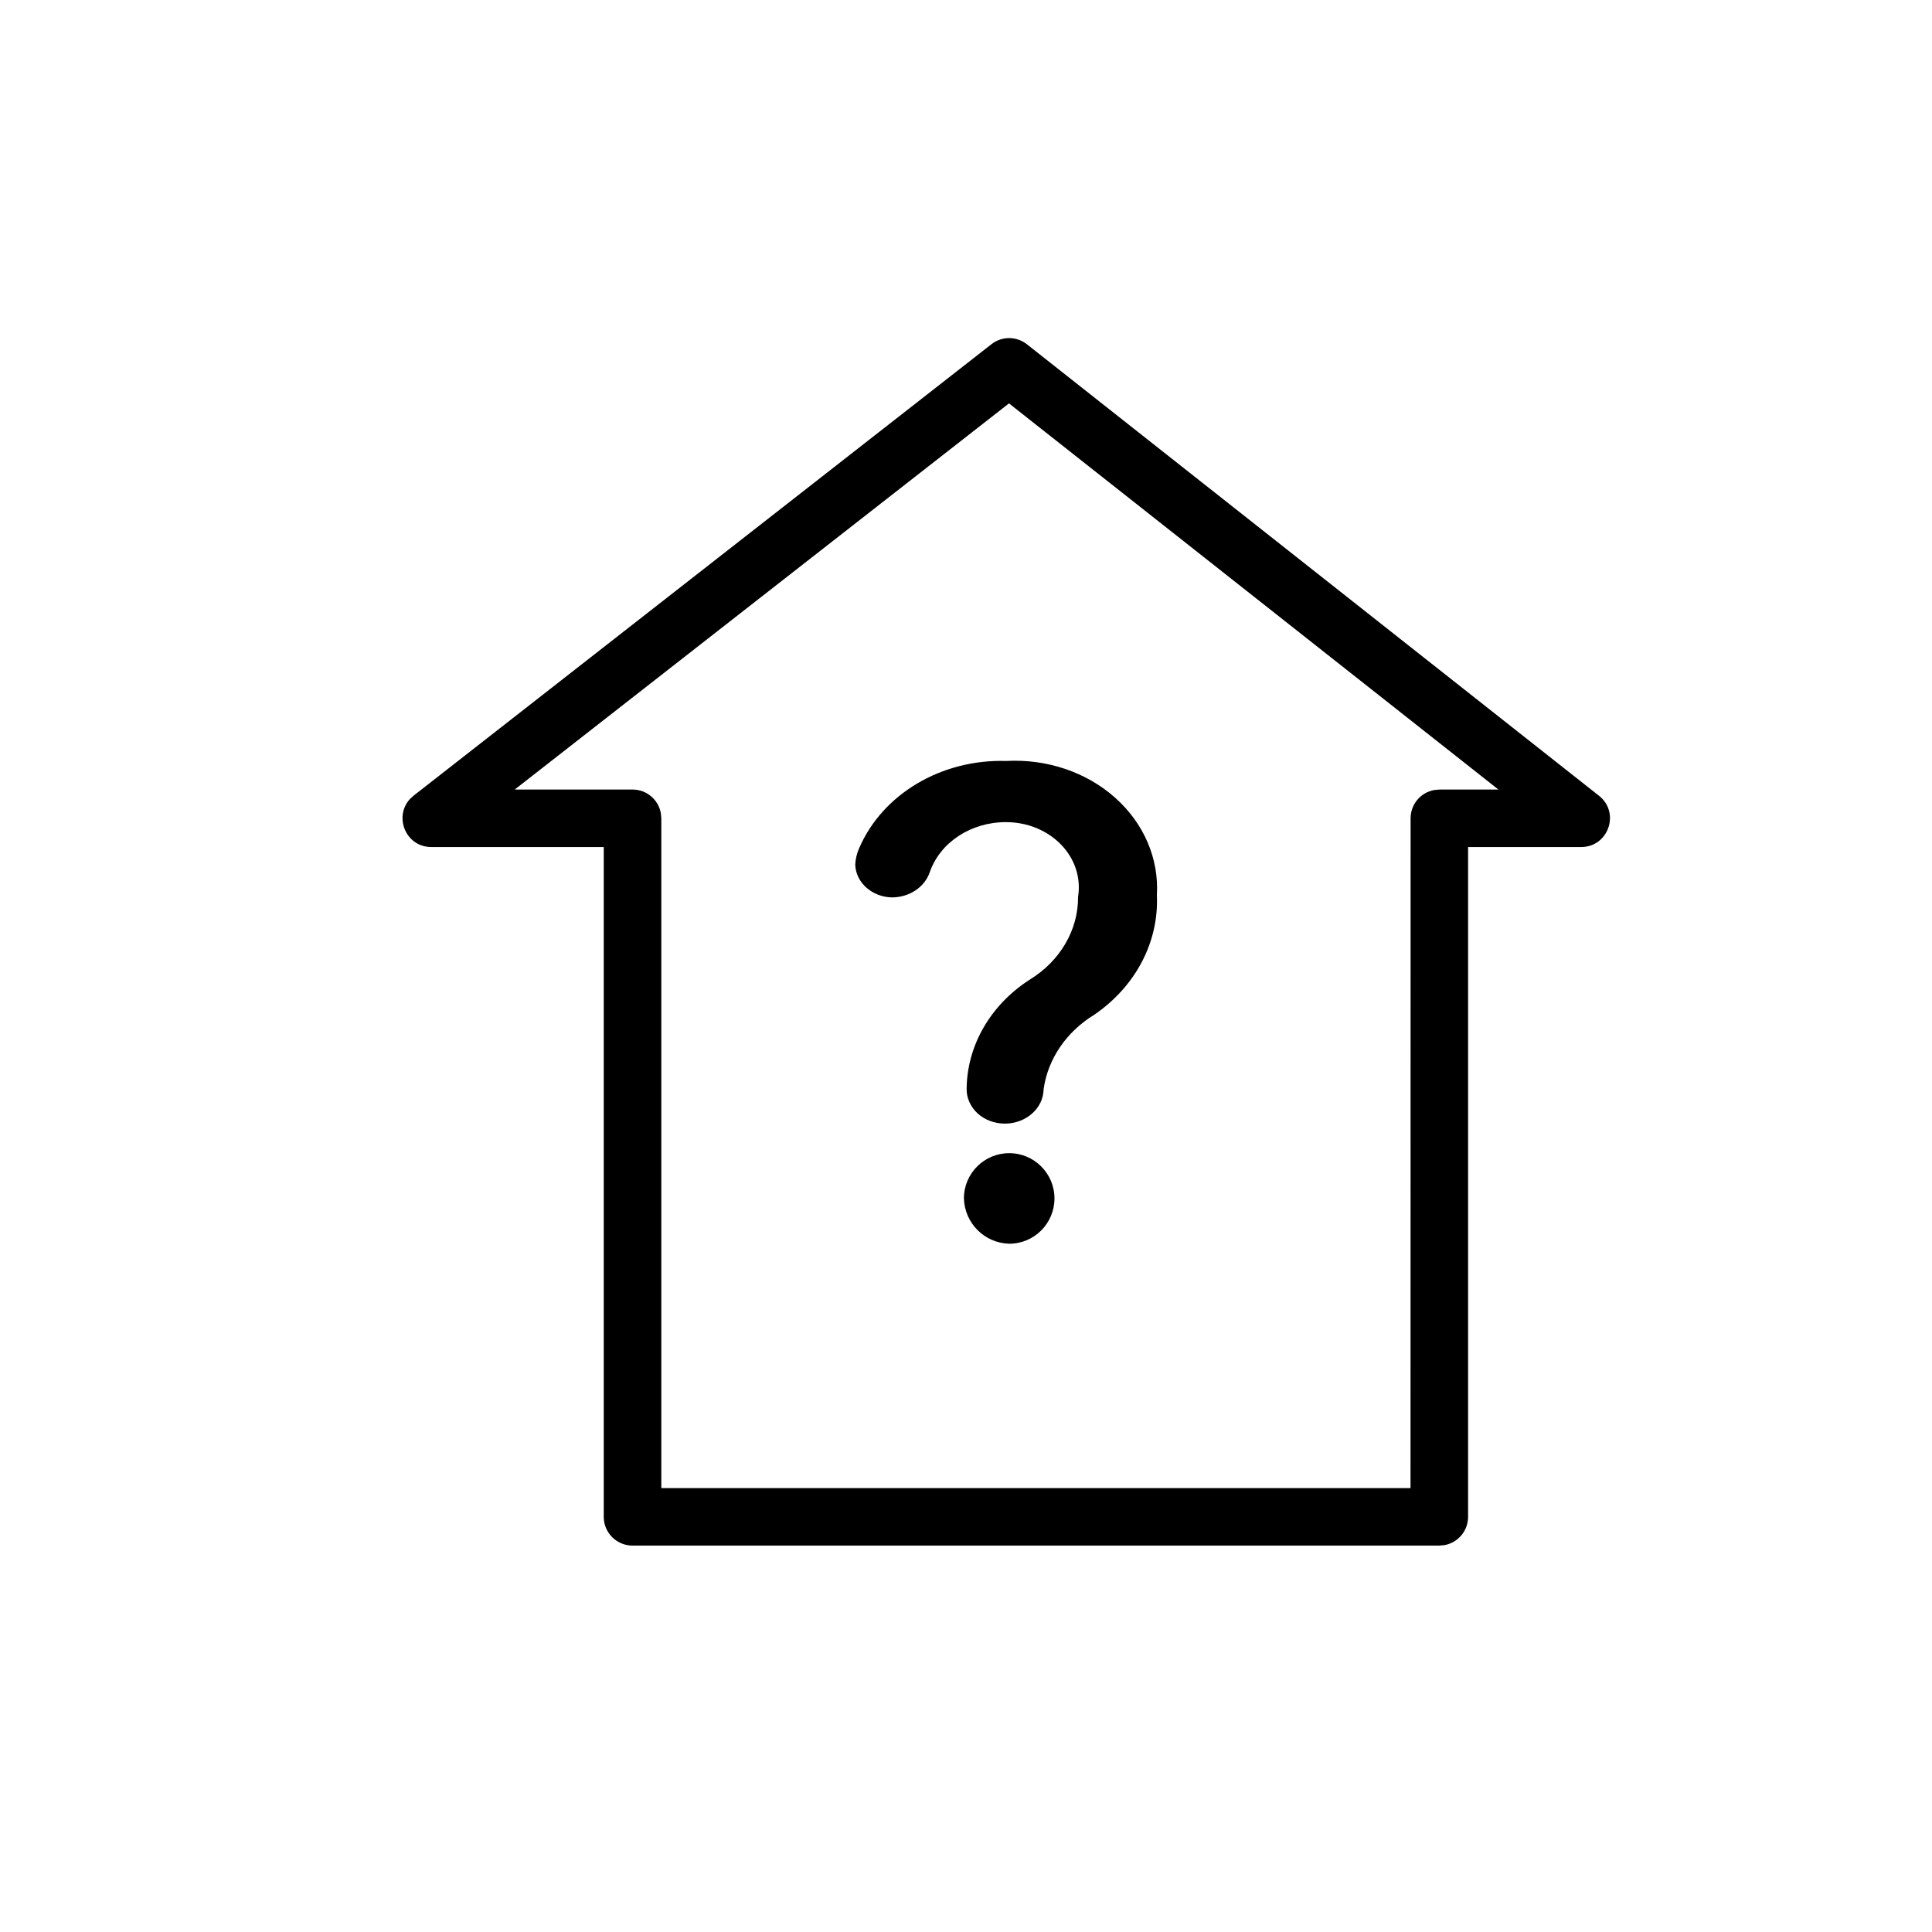 <svg viewBox="0 0 24 24" xmlns="http://www.w3.org/2000/svg">
    <path fill-rule="evenodd" clip-rule="evenodd" d="M12.316 4.276C12.446 4.174 12.628 4.175 12.757 4.277L19.863 9.885C20.129 10.094 19.981 10.522 19.642 10.522L18.237 10.522L18.237 18.843C18.237 19.018 18.111 19.164 17.944 19.194L17.88 19.2H7.858C7.66 19.2 7.5 19.04 7.5 18.843V10.522L5.358 10.522C5.039 10.522 4.89 10.145 5.093 9.925L5.138 9.884L12.316 4.276ZM12.534 5.011L6.394 9.808L7.858 9.808C8.033 9.808 8.179 9.934 8.209 10.101L8.215 10.165V18.486H17.522L17.523 10.165C17.523 9.99 17.649 9.844 17.816 9.814L17.88 9.808L18.614 9.808L12.534 5.011ZM12.537 14.325C12.847 14.325 13.099 14.577 13.099 14.887C13.099 15.198 12.847 15.45 12.537 15.45C12.23 15.442 11.983 15.195 11.974 14.887C11.974 14.577 12.226 14.325 12.537 14.325ZM13.852 9.909C14.21 10.227 14.399 10.668 14.371 11.12C14.398 11.699 14.108 12.253 13.594 12.605C13.245 12.819 13.016 13.156 12.964 13.532C12.96 13.768 12.746 13.958 12.482 13.958C12.355 13.958 12.233 13.912 12.144 13.831C12.055 13.749 12.006 13.639 12.008 13.525C12.013 12.989 12.302 12.487 12.786 12.173C13.168 11.941 13.395 11.554 13.392 11.141C13.43 10.908 13.354 10.671 13.182 10.493C13.01 10.315 12.761 10.213 12.498 10.213C12.064 10.211 11.679 10.463 11.55 10.834C11.488 11.019 11.299 11.146 11.083 11.148C10.835 11.144 10.633 10.966 10.624 10.743C10.627 10.674 10.643 10.605 10.671 10.541C10.959 9.866 11.693 9.429 12.498 9.453C13.001 9.425 13.494 9.59 13.852 9.909Z"/>
</svg>